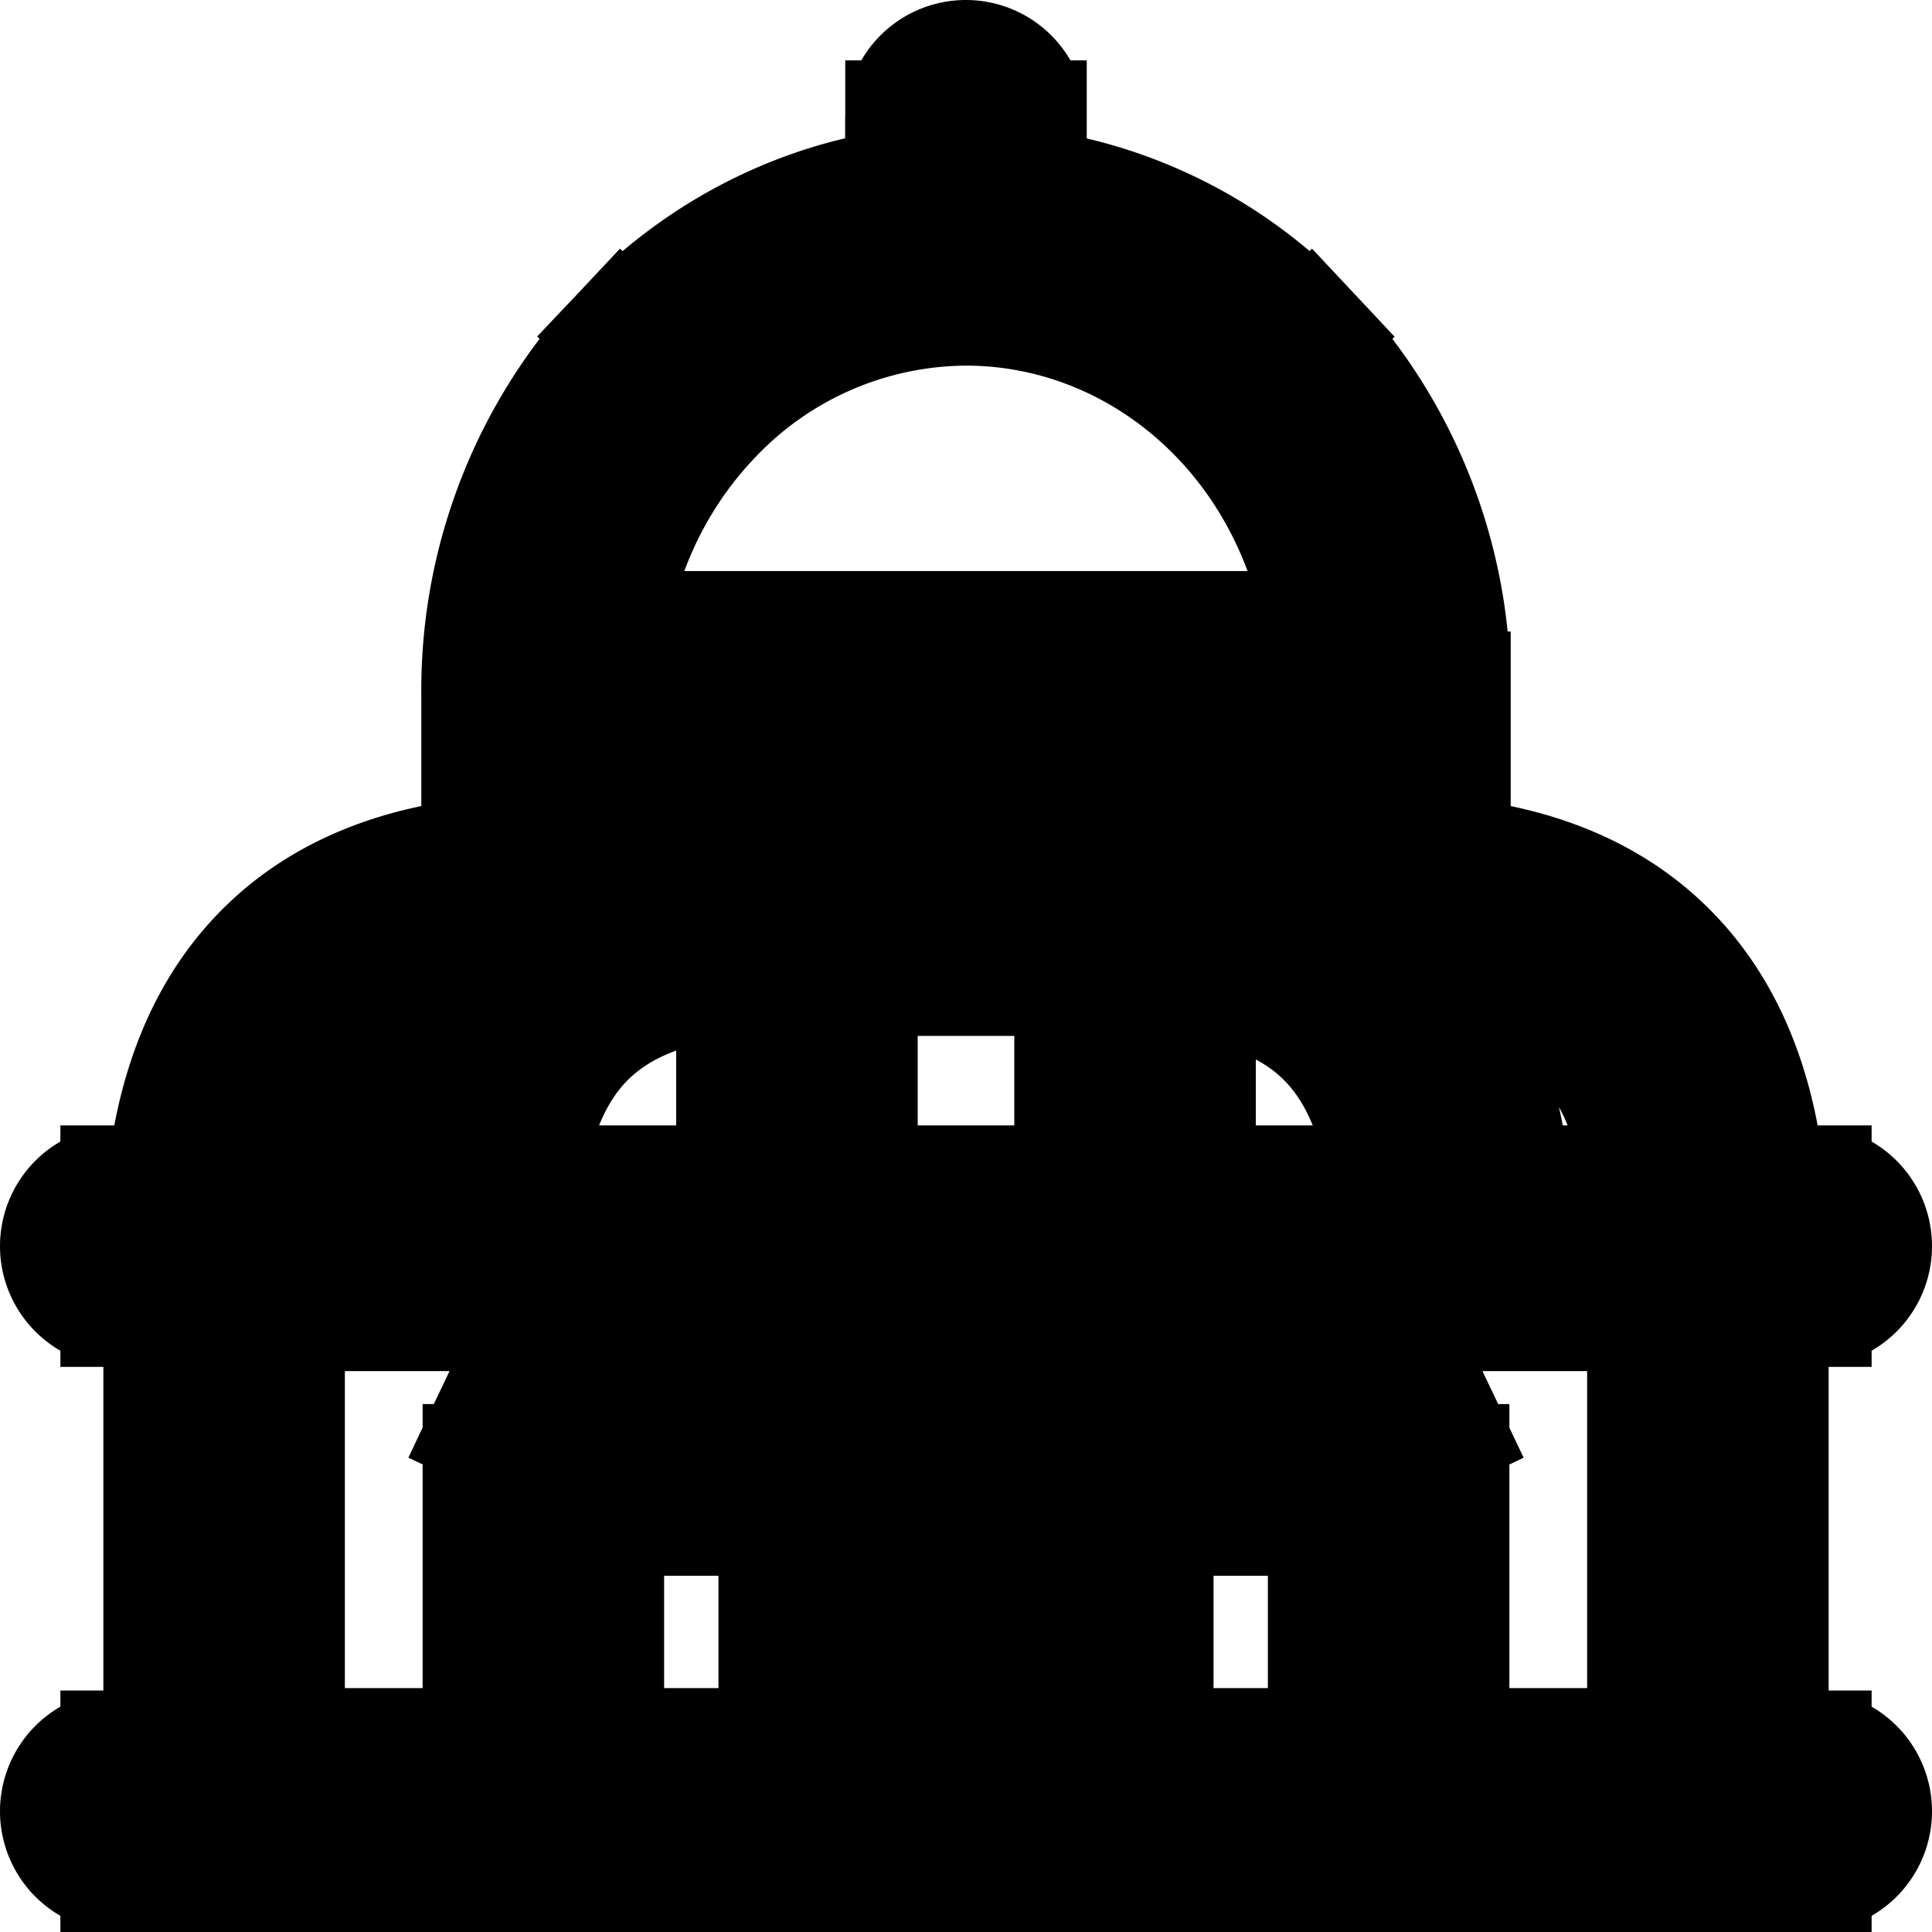 <svg xmlns="http://www.w3.org/2000/svg" fill="none" viewBox="0 0 16 16" stroke-width="1.0" stroke="currentColor" aria-hidden="true" data-slot="icon">
  <g clip-path="url(#a)">
    <path fill="#000" d="M4.489 5.729h-.5.5ZM8.499 1a.5.5 0 0 0-1 0h1Zm5.645 13.98v.5a.5.5 0 0 0 .5-.5h-.5Zm-12.288 0h-.5a.5.5 0 0 0 .5.5v-.5ZM4.5 12.05l-.452-.215a.5.5 0 0 0 .452.715v-.5Zm7 0v.5a.5.5 0 0 0 .452-.715l-.452.215Zm-8.2-1.694a.5.5 0 0 0 1 0h-1Zm3.133-2.276a.5.5 0 0 0 0-1v1Zm2.967-1a.5.5 0 0 0 0 1v-1Zm2.133 3.276a.5.5 0 0 0 1 0h-1ZM7.1 8.042a.5.5 0 0 0-1 0h1Zm-1 1.85a.5.5 0 1 0 1 0h-1Zm3.8-1.85a.5.5 0 0 0-1 0h1Zm-1 1.85a.5.5 0 1 0 1 0h-1Zm1-3.805v-.5h-1v.5h1Zm-1 1.165v.5h1v-.5h-1ZM7.1 6.05v-.5h-1v.5h1Zm-1 1.165v.5h1v-.5h-1Zm.85 6.31v-.5a.5.5 0 0 0-.5.5h.5Zm0 1.476h-.5a.5.5 0 0 0 .505.5L6.95 15Zm2.1-.02.005.5a.5.5 0 0 0 .495-.5h-.5Zm0-1.456h.5a.5.5 0 0 0-.5-.5v.5ZM1 9.82a.5.5 0 1 0 0 1v-1Zm14 1a.5.5 0 0 0 0-1v1ZM1 14.5a.5.5 0 0 0 0 1v-1Zm14 1a.5.5 0 1 0 0-1v1ZM5 12.128a.5.5 0 0 0-1 0h1ZM4.5 15H4a.5.5 0 0 0 .5.5V15Zm7 0v.5a.5.5 0 0 0 .5-.5h-.5Zm.5-2.872a.5.5 0 0 0-1 0h1Zm.01-6.4a4.305 4.305 0 0 0-1.165-2.96l-.725.688c.567.598.89 1.416.89 2.273h1Zm-1.165-2.96A3.922 3.922 0 0 0 8 1.528v1c.79 0 1.553.33 2.12.928l.725-.688ZM8 1.528c-1.073 0-2.096.45-2.845 1.24l.725.688A2.922 2.922 0 0 1 8 2.528v-1Zm-2.845 1.24a4.305 4.305 0 0 0-1.166 2.96h1c0-.856.323-1.674.891-2.272l-.725-.688Zm-1.166 2.96V7.58h1V5.73h-1Zm.5 2.351h7.022v-1H4.489v1Zm7.522-.5V5.73h-1v1.85h1Zm-.5-2.35H4.489v1h7.022v-1ZM8.5 2.028V1h-1v1.028h1Zm-6.644 8.827h12.288v-1H1.856v1Zm11.788-.5v4.625h1v-4.625h-1Zm.5 4.125H1.856v1h12.288v-1Zm-11.788.5v-4.625h-1v4.625h1ZM4.5 12.55h7v-1h-7v1Zm7.452-.715c-.383-.806-1.67-1.98-3.952-1.98v1c1.93 0 2.846.982 3.048 1.409l.904-.429ZM8 9.854c-2.282 0-3.57 1.174-3.952 1.98l.904.429c.202-.427 1.117-1.408 3.048-1.408v-1Zm-5.644.5c0-.854.203-1.402.521-1.737.313-.33.818-.538 1.612-.538v-1c-.962 0-1.773.255-2.338.85-.56.59-.795 1.43-.795 2.426h1Zm1.944 0c0-.854.203-1.402.52-1.737.314-.33.82-.538 1.613-.538v-1c-.962 0-1.773.255-2.338.85-.56.59-.795 1.43-.795 2.426h1Zm7.21-2.275c.794 0 1.3.208 1.613.538.318.335.521.883.521 1.738h1c0-.996-.236-1.836-.796-2.426-.564-.595-1.376-.85-2.337-.85v1Zm-2.11 0c.794 0 1.299.208 1.612.538.318.335.521.883.521 1.738h1c0-.996-.236-1.836-.795-2.426-.565-.595-1.376-.85-2.338-.85v1Zm-3.3-.037v1.85h1v-1.85h-1Zm2.8 0v1.85h1v-1.85h-1Zm0-1.955v1.165h1V6.087h-1ZM6.1 6.05v1.165h1V6.049h-1Zm.35 7.475V15h1v-1.476h-1Zm.505 1.976 2.1-.02-.01-1-2.1.02.01 1Zm2.595-.52v-1.456h-1v1.457h1ZM1 10.82h14v-1H1v1Zm0 4.68h14v-1H1v1Zm3-3.372V15h1v-2.872H4Zm.5 3.372h7v-1h-7v1ZM12 15v-2.872h-1V15h1Zm-2.95-1.976h-2.1v1h2.1v-1Z"/>
  </g>
  <defs>
    <clipPath id="a">
      <path fill="#fff" d="M0 0h16v16H0z"/>
    </clipPath>
  </defs>
</svg>
